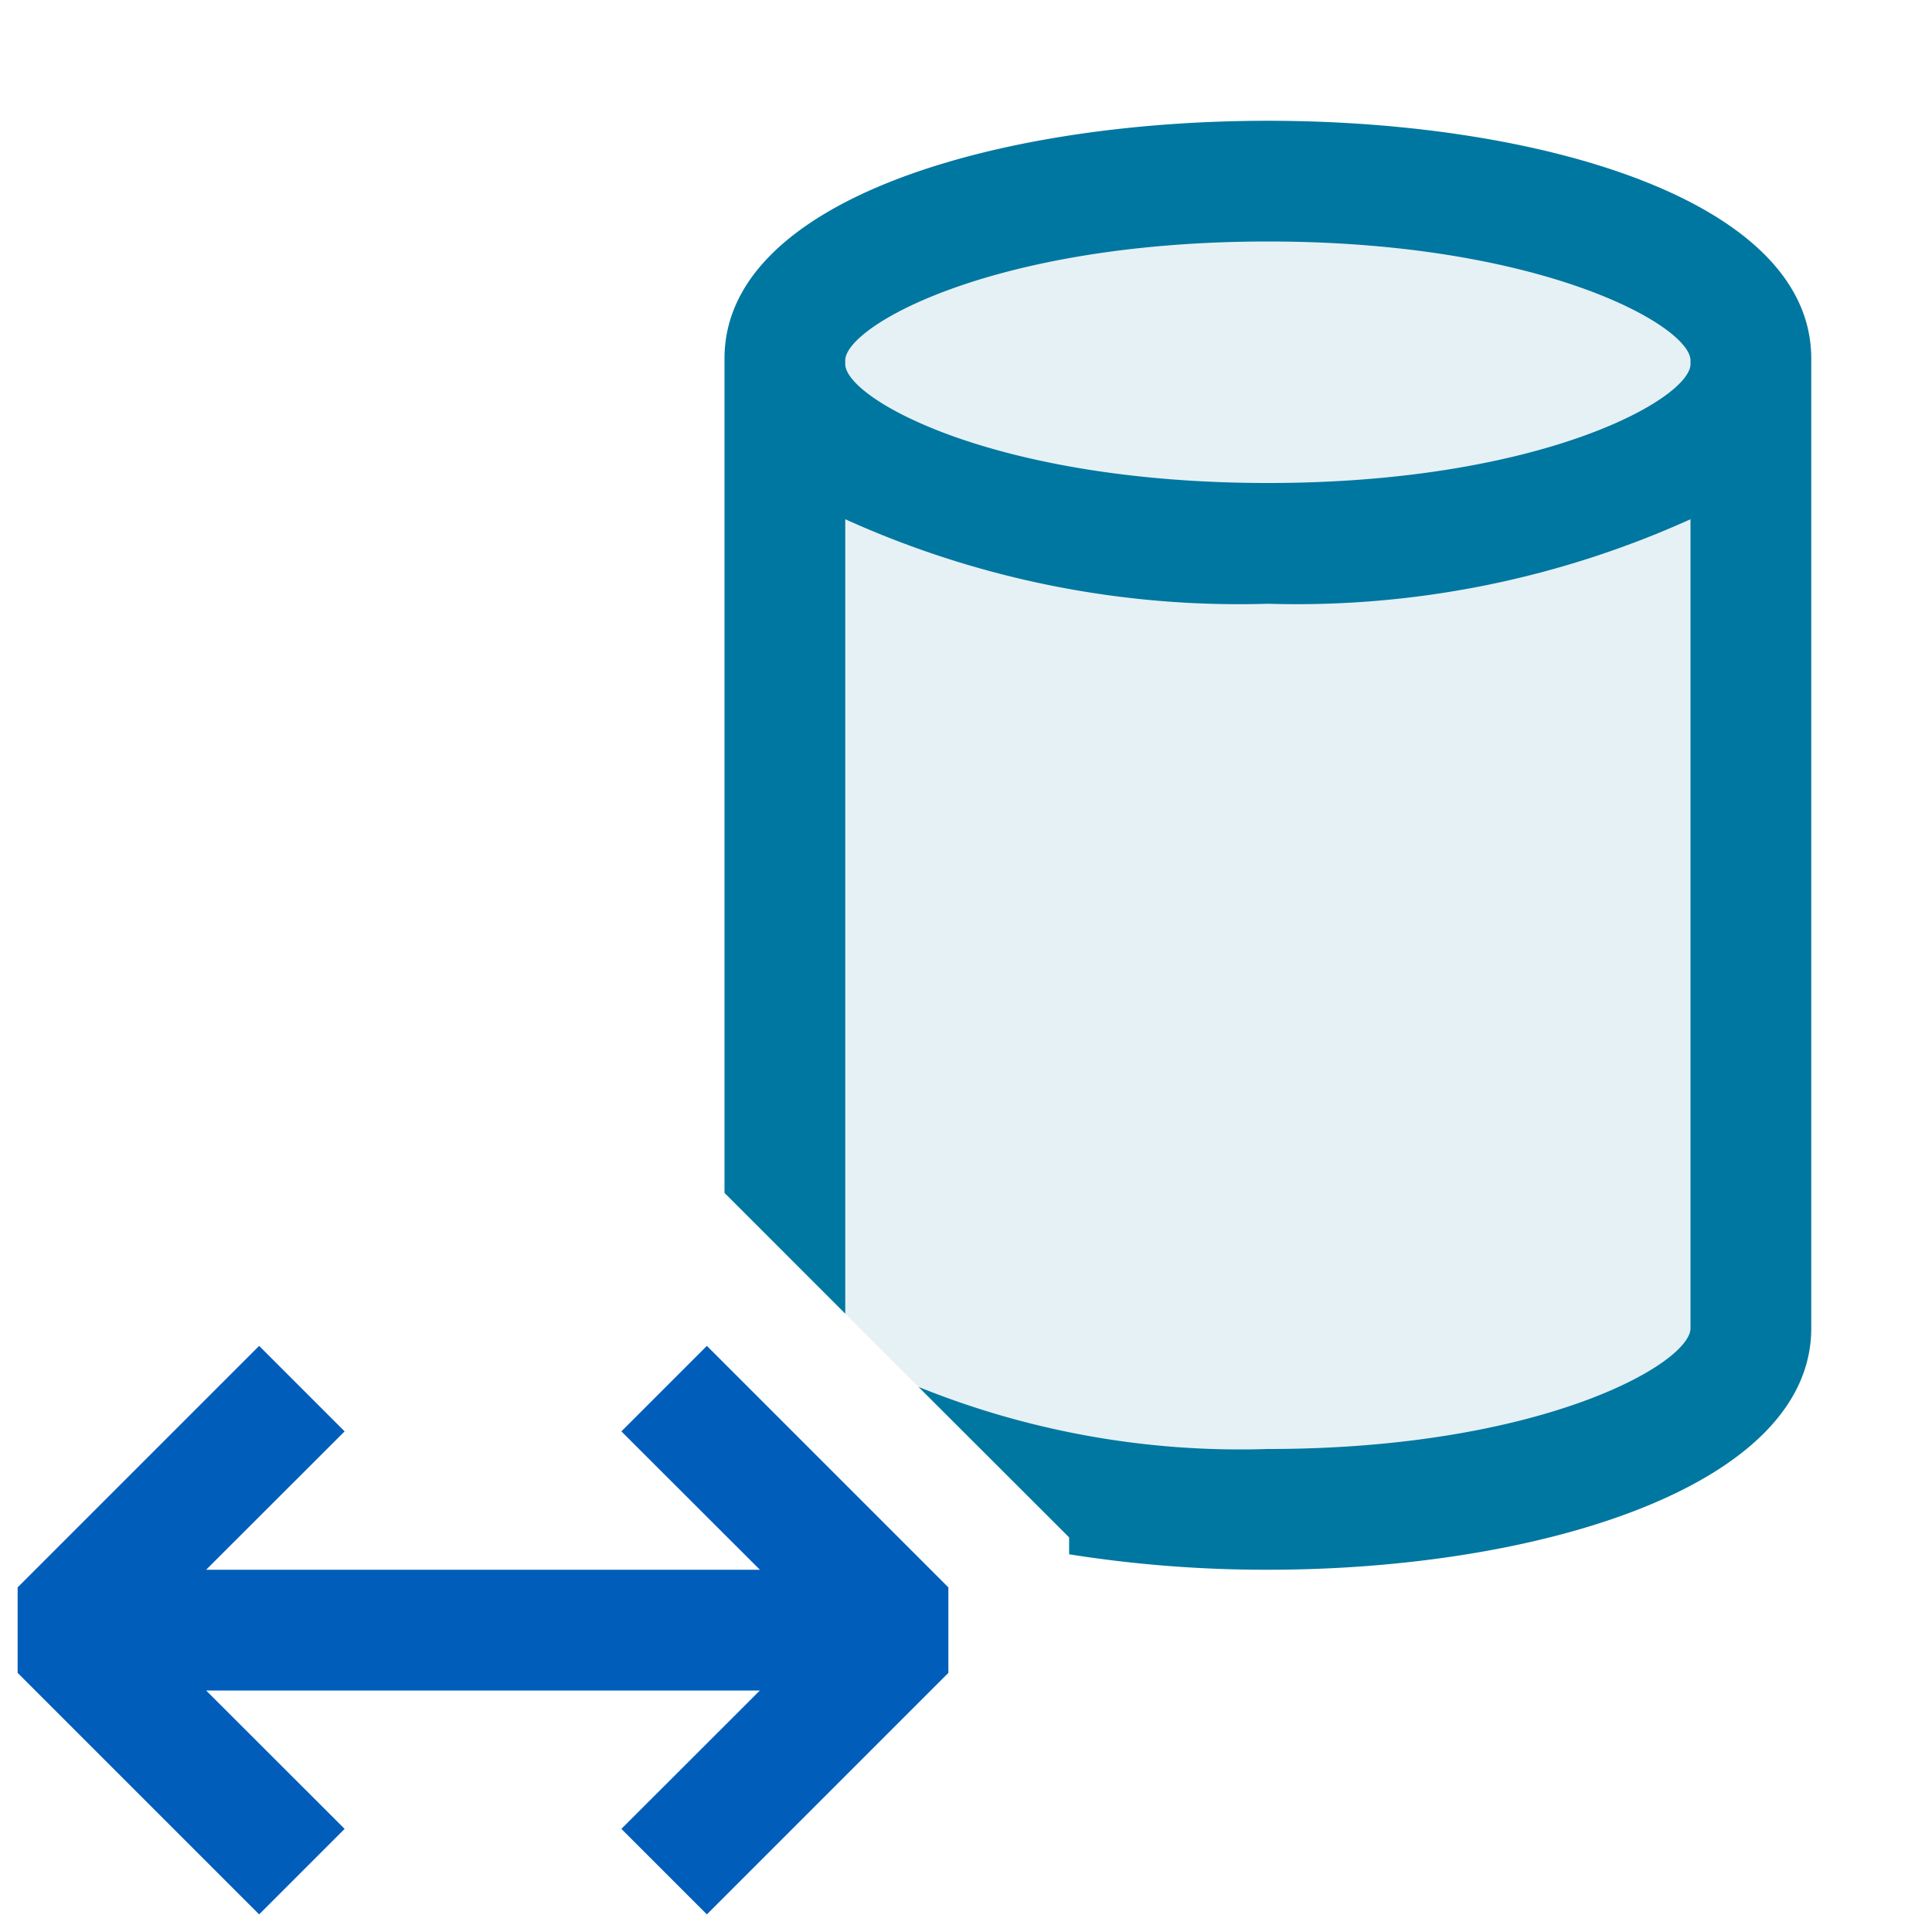 <svg xmlns="http://www.w3.org/2000/svg" viewBox="0 0 16 16">
  <defs>
    <style>.canvas{fill: none; opacity: 0;}.light-lightblue-10{fill: #0077a0; opacity: 0.1;}.light-lightblue{fill: #0077a0; opacity: 1;}.light-blue{fill: #005dba; opacity: 1;}</style>
  </defs>
  <title>IconLightTwoWayDataBinding</title>
  <g id="canvas" class="canvas">
    <path class="canvas" d="M16,16H0V0H16Z" />
  </g>
  <g id="level-1">
    <path class="light-lightblue-10" d="M14.5,3v8c0,.828-1.791,1.5-4,1.5a9.392,9.392,0,0,1-2.109-.23L6.5,10.379V3c0-.828,1.791-1.5,4-1.5S14.5,2.172,14.5,3Z" />
    <path class="light-lightblue" d="M6,2.969v6.91l1,1V4.3A7.9,7.9,0,0,0,10.5,5,7.913,7.913,0,0,0,14,4.3V11c0,.29-1.227,1-3.5,1a7.112,7.112,0,0,1-2.893-.514l1.247,1.246v.14A10.422,10.422,0,0,0,10.5,13c2.236,0,4.5-.687,4.5-2V2.969C15,.344,6,.344,6,2.969Zm8,.046C14,3.3,12.773,4,10.5,4S7,3.3,7,3.015v-.03C7,2.7,8.227,2,10.5,2s3.5.7,3.5.985Z" />
    <path class="light-blue" d="M7.854,13.146v.708l-2,2-.708-.708L6.293,14H1.707l1.147,1.146-.708.708-2-2v-.708l2-2,.708.708L1.707,13H6.293L5.146,11.854l.708-.708Z" />
  </g>
</svg>
